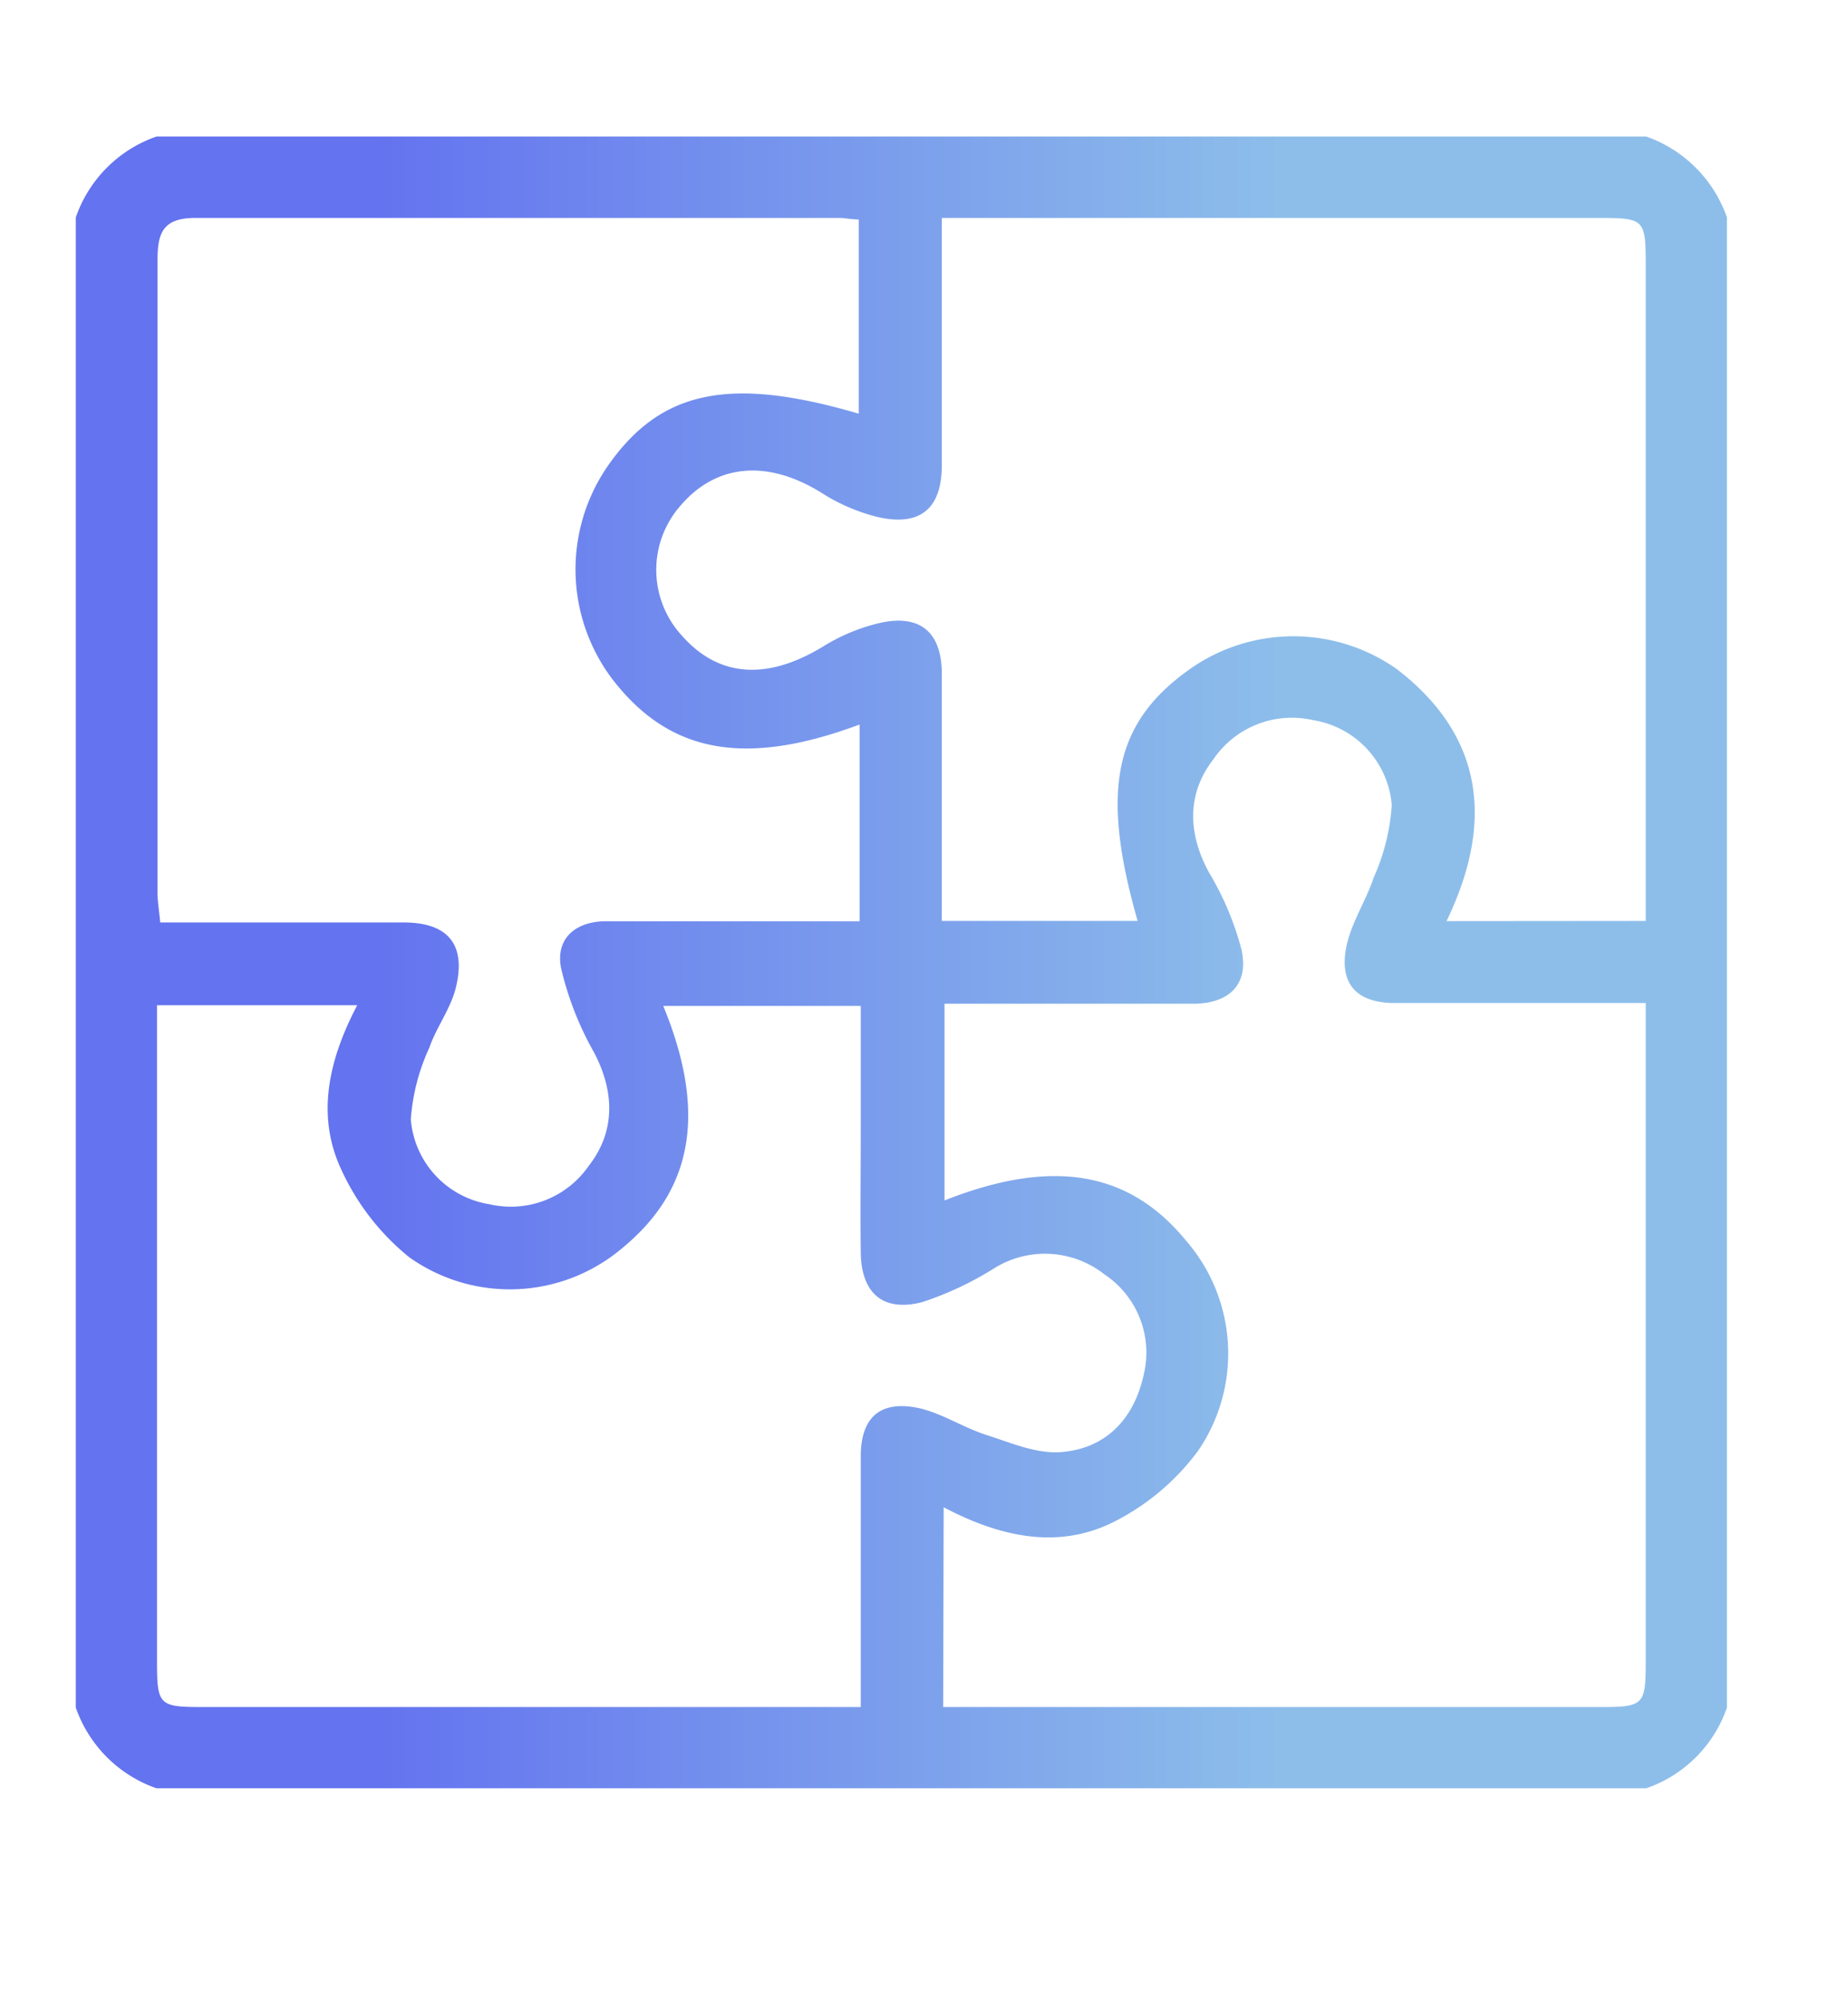 <svg xmlns="http://www.w3.org/2000/svg" xmlns:xlink="http://www.w3.org/1999/xlink" viewBox="0 0 109 118"><defs><style>.e25aa906-f027-4e0a-a60f-d441274842c6{opacity:0.79;fill:url(#a13f1724-adfa-499d-a4d7-023bd2a93c52);}</style><linearGradient id="a13f1724-adfa-499d-a4d7-023bd2a93c52" x1="4.47" y1="56.75" x2="101.86" y2="56.75" gradientUnits="userSpaceOnUse"><stop offset="0.18" stop-color="#0921e6" stop-opacity="0.8"/><stop offset="0.73" stop-color="#4a98dd" stop-opacity="0.8"/></linearGradient></defs><title>sireco home - correcciones</title><g id="f1a4472b-fb85-4188-96a8-c4cb40e595ef" data-name="textos"><path class="e25aa906-f027-4e0a-a60f-d441274842c6" d="M4.47,100.68V12.82A7.72,7.72,0,0,1,9.23,8.05H97.1a7.77,7.77,0,0,1,4.76,4.77v87.86a7.68,7.68,0,0,1-4.76,4.76H9.23A7.73,7.73,0,0,1,4.47,100.68ZM97.07,54.3V15.66c0-2.74-.07-2.81-2.79-2.81H55.55c0,5.09,0,9.84,0,14.59,0,2.52-1.25,3.6-3.71,3.06a11,11,0,0,1-3.35-1.42c-3.19-2-6.22-1.75-8.34.72a5.73,5.73,0,0,0,.08,7.69c2.19,2.47,5.05,2.63,8.35.61a11.09,11.09,0,0,1,3.36-1.38c2.34-.51,3.59.57,3.61,2.95,0,4.18,0,8.37,0,12.55v2.08H67.1c-2.22-7.77-1.37-11.73,3.14-14.89a10.59,10.59,0,0,1,12.16.05c5.19,4,5.69,9.11,2.92,14.85Zm-46.3,46.35c0-5.14,0-10,0-14.78,0-2.23,1.08-3.28,3.26-2.88,1.43.27,2.74,1.17,4.16,1.62s3,1.15,4.48,1c2.62-.24,4.24-2,4.8-4.6a5.54,5.54,0,0,0-2.34-5.88,5.66,5.66,0,0,0-6.49-.35,19.29,19.29,0,0,1-4.26,2c-2.32.59-3.58-.55-3.61-2.93s0-4.76,0-7.14V59.31H39.12c2.57,6.24,1.77,10.81-2.36,14.23a10.25,10.25,0,0,1-12.62.59,14.26,14.26,0,0,1-4-5.15c-1.53-3.24-.72-6.57.93-9.71H9.26V97.83c0,2.74.08,2.82,2.78,2.82H50.77ZM50.7,42.72c-6.69,2.49-11.09,1.7-14.42-2.47a10.72,10.72,0,0,1-.49-12.69C38.92,23,43,22.15,50.65,24.39V12.94c-.45,0-.8-.09-1.14-.09-12.69,0-25.37,0-38,0-2,0-2.22,1-2.22,2.57,0,12.4,0,24.8,0,37.19,0,.55.1,1.1.16,1.78H23.81c2.62,0,3.71,1.31,3.07,3.87-.31,1.23-1.14,2.31-1.56,3.52A12.13,12.13,0,0,0,24.23,66a5.52,5.52,0,0,0,4.62,5,5.59,5.59,0,0,0,5.89-2.28c1.56-2,1.52-4.36.29-6.68a18.72,18.72,0,0,1-1.93-4.93c-.34-1.66.7-2.71,2.47-2.79.94,0,1.88,0,2.81,0H50.7Zm4.93,57.93H94.26c2.73,0,2.81-.08,2.81-2.8V59.14c-5.16,0-10,0-14.8,0-2.22,0-3.28-1.1-2.87-3.26.27-1.43,1.16-2.74,1.63-4.15a12.4,12.4,0,0,0,1.06-4.27,5.53,5.53,0,0,0-4.65-5,5.6,5.6,0,0,0-5.88,2.32c-1.55,2-1.52,4.35-.24,6.68A17.48,17.48,0,0,1,73.23,56c.43,2-.67,3.13-2.73,3.18-1.8,0-3.61,0-5.41,0H55.71V70.78c6.35-2.51,10.87-1.73,14.22,2.34a10.15,10.15,0,0,1,.73,12.43,14,14,0,0,1-5,4.2c-3.28,1.63-6.7.86-10-.88Z"/></g></svg>